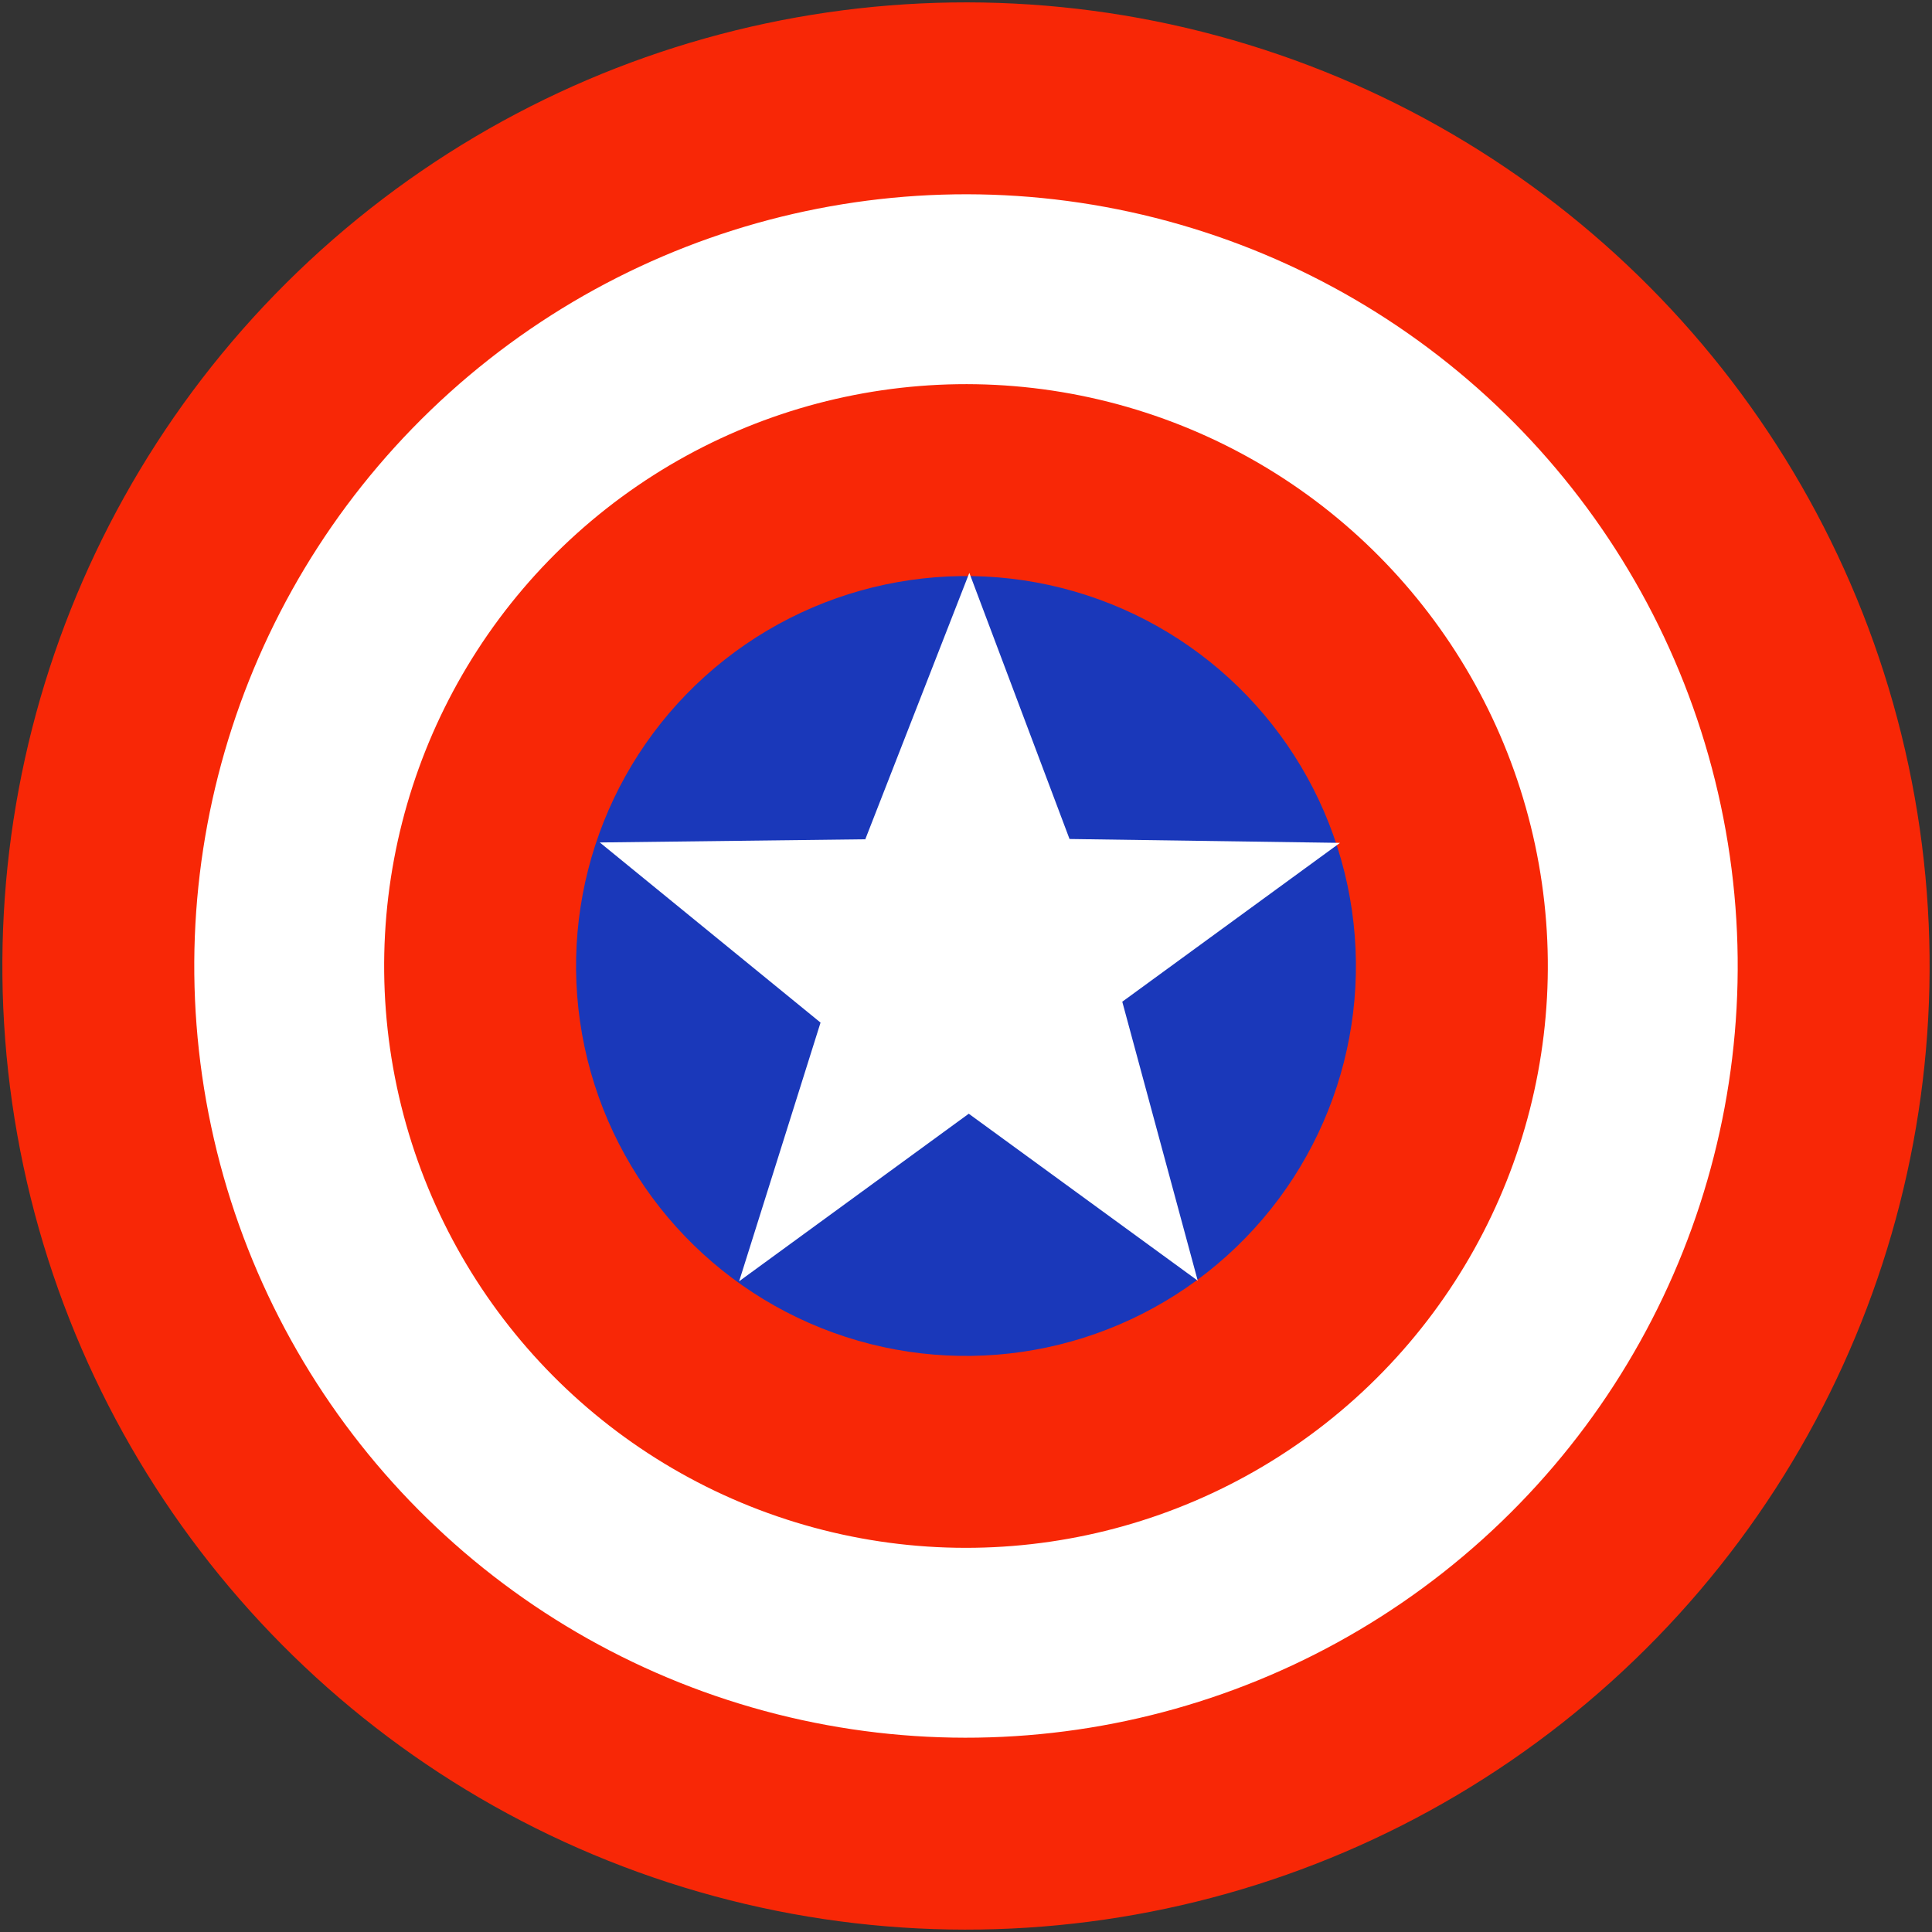 <svg xmlns="http://www.w3.org/2000/svg" width="104" height="104" viewBox="0 0 104 104">
  <rect x="0" y="0" width="104" height="104" fill="#333333" stroke="none"/>
  <g fill="none" fill-rule="evenodd" transform="rotate(-72 52.024 51.847)">
    <circle cx="51.871" cy="51.871" r="51.871" fill="#F82706"/>
    <circle cx="51.871" cy="51.871" r="41.541" fill="#FFF"/>
    <circle cx="51.871" cy="51.871" r="31.32" fill="#F82706"/>
    <circle cx="51.871" cy="51.871" r="20.99" fill="#1A38BA"/>
    <polygon fill="#FFF" points="56.684 44.608 72.054 45.502 60.095 55.059 64.396 68.97 52.642 60.466 39.616 68.97 44.354 54.47 31.958 45.502 46.554 45.366 52.104 31.069"/>
  </g>
</svg>
